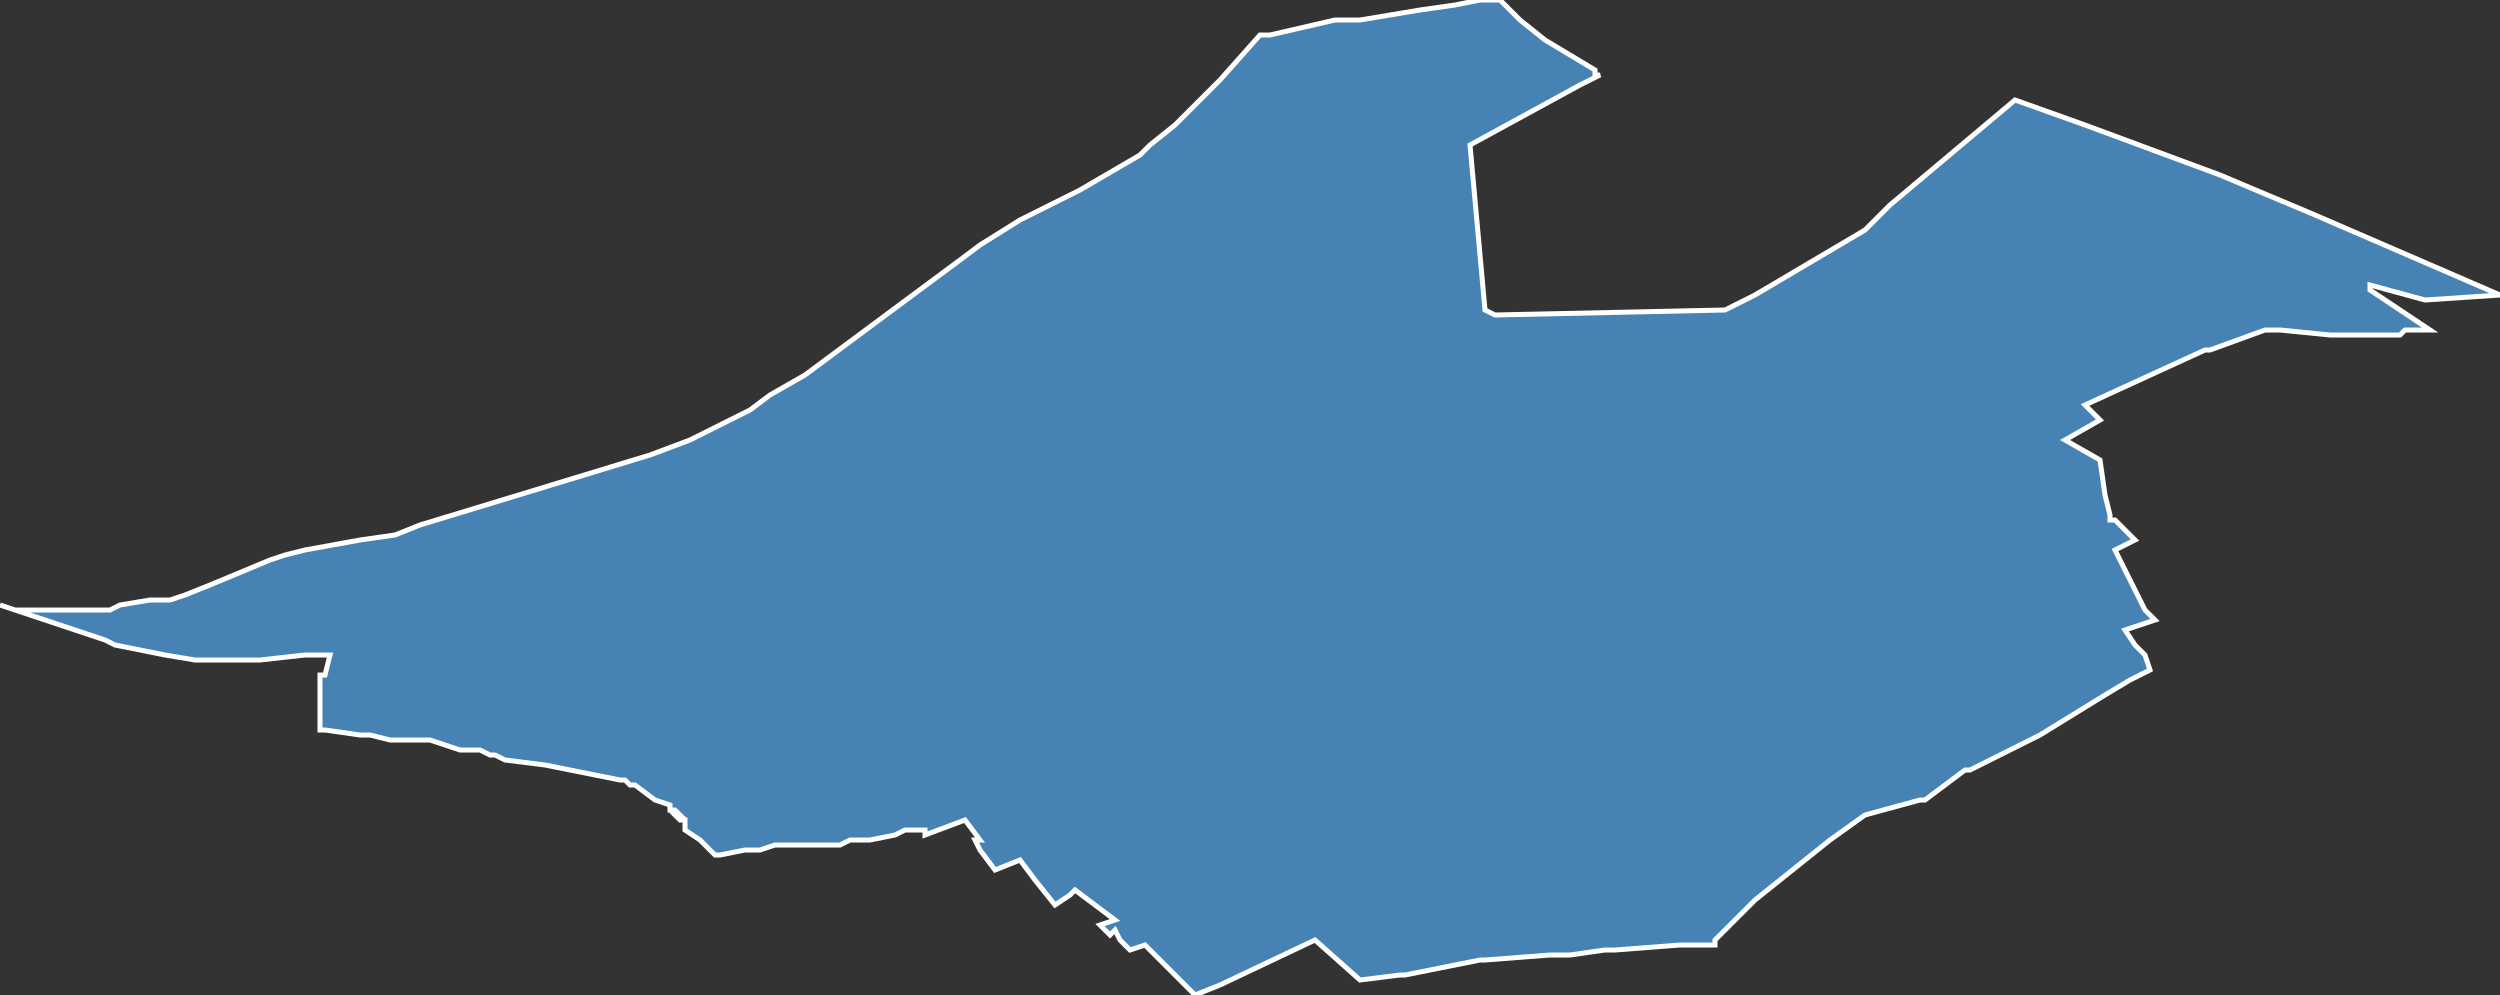<?xml version="1.0" encoding="utf-8"?>
<svg version="1.1" id="svgmap" xmlns="http://www.w3.org/2000/svg" xmlns:xlink="http://www.w3.org/1999/xlink" x="0px" y="0px" width="100%" height="100%" viewBox="0 0 500 199">
<rect x="0" y="0" width="500" height="199" fill="#333333" stroke="none"/>
<polygon points="0,121 3,122 8,122 13,122 16,122 22,122 24,121 30,120 34,120 37,119 42,117 54,112 57,111 61,110 72,108 79,107 84,105 130,91 138,88 142,86 150,82 154,79 161,75 192,52 196,49 204,44 216,38 228,31 230,29 235,25 244,16 252,7 254,7 267,4 272,4 284,2 291,1 296,0 300,0 304,4 309,8 319,14 319,14 319,15 320,15 316,17 294,29 297,62 299,63 299,63 345,62 345,62 351,59 373,46 378,41 403,20 417,25 444,35 463,43 500,59 485,60 474,57 474,58 486,66 486,66 481,66 480,67 469,67 466,67 456,66 453,66 442,70 441,70 417,81 420,84 413,88 420,92 421,99 422,103 422,104 423,104 425,106 427,108 423,110 428,120 429,122 431,124 425,126 427,129 429,131 430,134 428,135 426,136 421,139 408,147 408,147 402,150 394,154 393,154 385,160 384,160 373,163 373,163 366,168 351,180 348,183 346,185 343,188 343,189 336,189 323,190 321,190 314,191 310,191 297,192 296,192 281,195 280,195 272,196 263,188 244,197 239,199 229,189 226,190 224,188 223,186 222,187 220,185 223,184 215,178 214,179 211,181 207,176 204,172 199,174 196,170 195,168 196,168 193,164 185,167 185,166 181,166 179,167 174,168 173,168 170,168 168,169 166,169 164,169 163,169 159,169 155,169 152,170 150,170 149,170 144,171 143,171 140,168 137,166 137,164 136,164 135,163 136,163 136,163 135,162 135,162 135,162 134,162 134,161 131,160 127,157 126,157 125,156 124,156 109,153 101,152 99,151 99,151 98,151 96,150 95,150 93,150 92,150 92,150 86,148 78,148 74,147 74,147 73,147 72,147 65,146 65,146 64,146 64,138 64,135 65,135 66,131 61,131 52,132 44,132 39,132 33,131 23,129 21,128 6,123 0,121" id="9215" class="canton" fill="steelblue" stroke-width="1" stroke="white" geotype="canton" geoname="Issy-les-Moulineaux" code_insee="9215" code_departement="92" nom_departement="Hauts-de-Seine" code_region="11" nom_region="Île-de-France"/></svg>